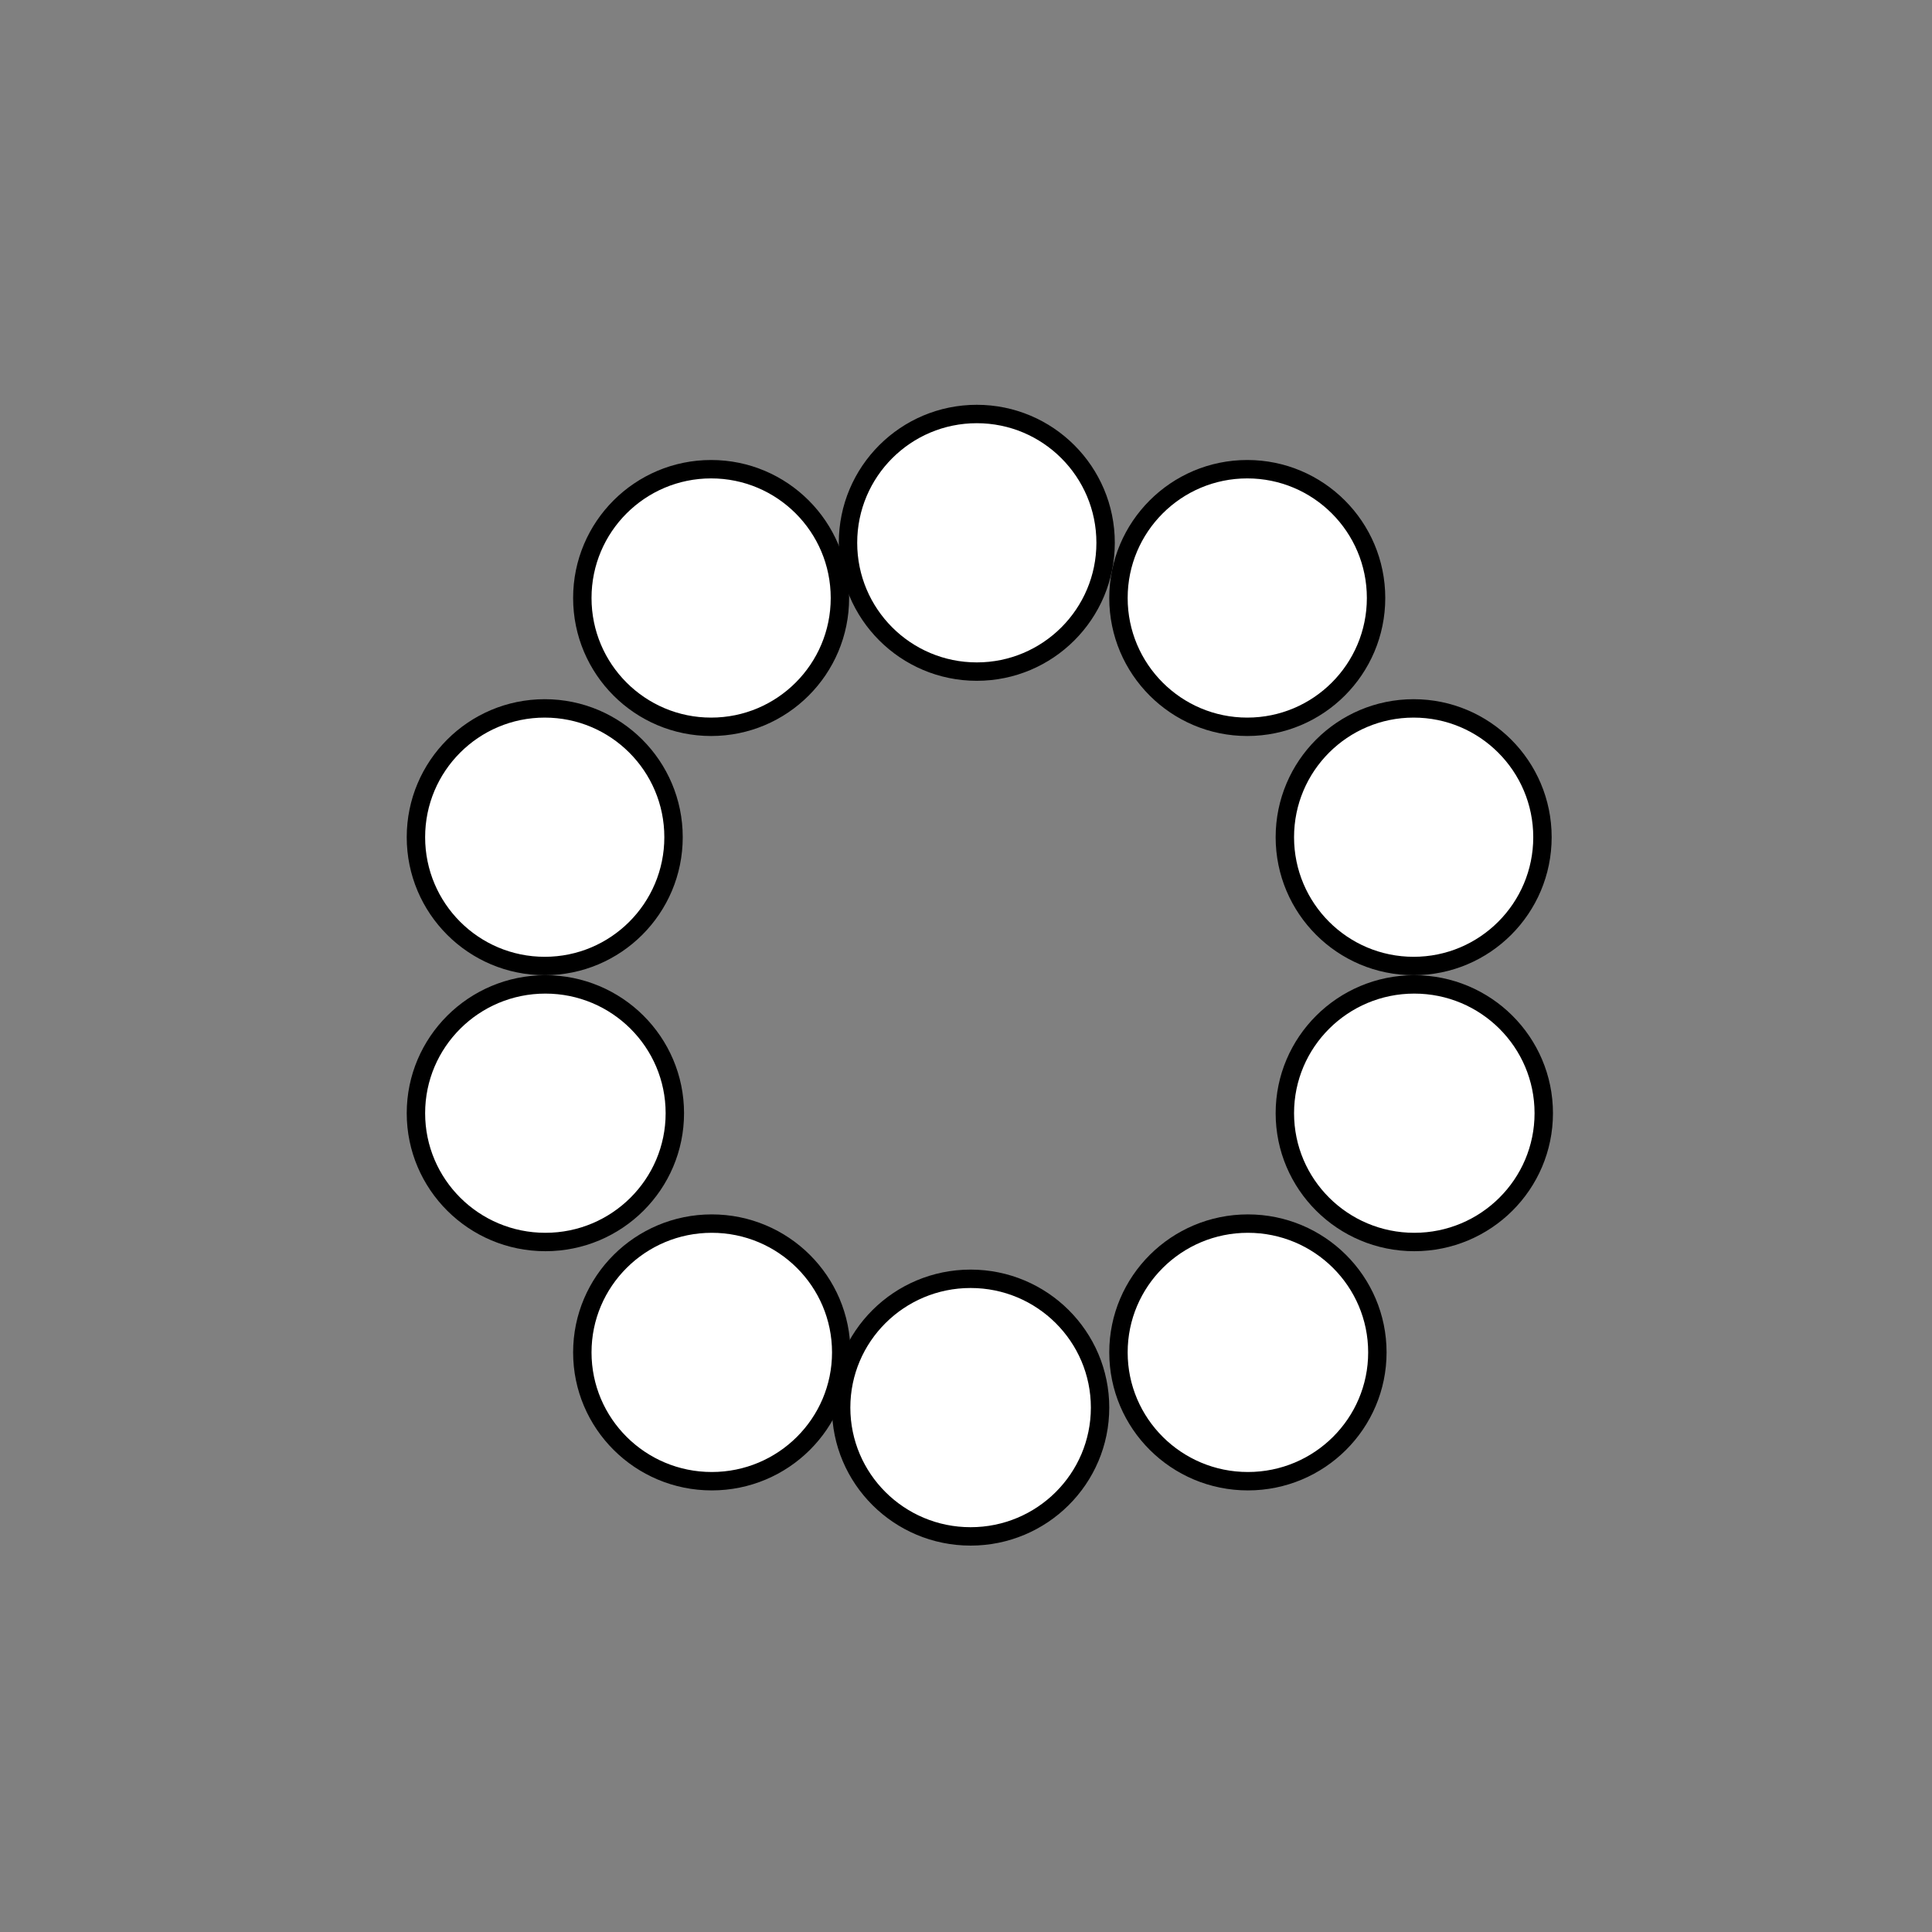 <svg width="105" height="105" viewBox="0 0 105 105" fill="none" xmlns="http://www.w3.org/2000/svg">
<rect x="0" y="0" width="105" height="105" fill="#808080" stroke="none"/>
<circle cx="76.829" cy="45.5" r="7" fill="white" stroke="black"/>
<circle cx="29.605" cy="45.5" r="7" fill="white" stroke="black"/>
<circle cx="38.648" cy="32.5" r="7" transform="rotate(90 38.648 32.5)" fill="white" stroke="black"/>
<circle cx="67.786" cy="32.5" r="7" transform="rotate(90 67.786 32.5)" fill="white" stroke="black"/>
<circle cx="53.087" cy="29.5" r="7" transform="rotate(90 53.087 29.5)" fill="white" stroke="black"/>
<path d="M83.9 60.5C83.9 56.636 80.752 53.5 76.864 53.5C72.976 53.5 69.829 56.636 69.829 60.5C69.829 64.364 72.976 67.5 76.864 67.5C80.752 67.5 83.9 64.364 83.9 60.5Z" fill="white" stroke="black"/>
<path d="M36.676 60.5C36.676 56.636 33.528 53.5 29.64 53.5C25.753 53.5 22.605 56.636 22.605 60.5C22.605 64.364 25.753 67.5 29.64 67.5C33.528 67.5 36.676 64.364 36.676 60.5Z" fill="white" stroke="black"/>
<path d="M38.683 66.5C34.795 66.5 31.648 69.636 31.648 73.5C31.648 77.364 34.795 80.5 38.683 80.5C42.571 80.5 45.719 77.364 45.719 73.5C45.719 69.636 42.571 66.5 38.683 66.5Z" fill="white" stroke="black"/>
<path d="M67.821 66.5C63.934 66.5 60.786 69.636 60.786 73.5C60.786 77.364 63.934 80.5 67.821 80.5C71.709 80.5 74.857 77.364 74.857 73.5C74.857 69.636 71.709 66.5 67.821 66.5Z" fill="white" stroke="black"/>
<path d="M52.75 69.5C48.862 69.5 45.714 72.636 45.714 76.5C45.714 80.364 48.862 83.5 52.75 83.5C56.638 83.5 59.786 80.364 59.786 76.5C59.786 72.636 56.638 69.5 52.75 69.5Z" fill="white" stroke="black"/>
</svg>
